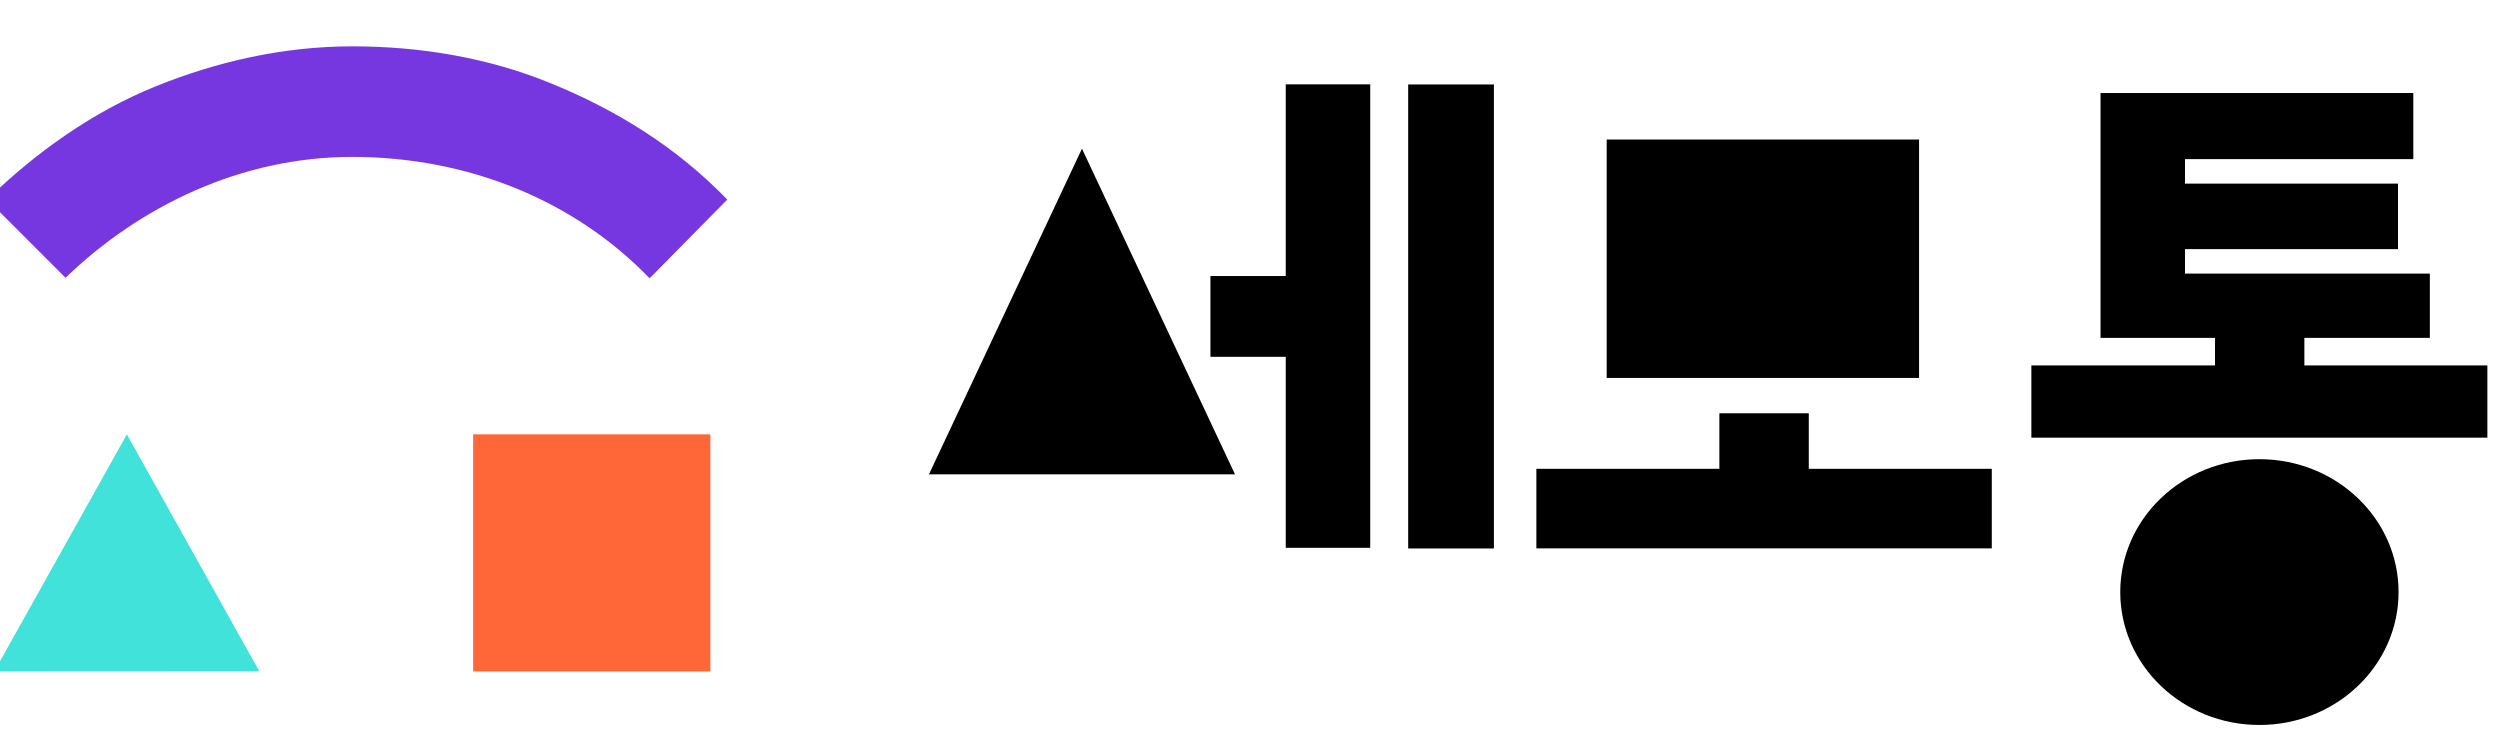 <svg width="80" height="24" viewBox="0 0 80 24" fill="none" xmlns="http://www.w3.org/2000/svg">
<g clip-path="url(#clip0_1182_12805)">
<path fill-rule="evenodd" clip-rule="evenodd" d="M72.301 14.694C74.761 14.694 76.754 16.597 76.754 18.946C76.754 21.295 74.761 23.199 72.301 23.199C69.841 23.199 67.848 21.295 67.848 18.946C67.848 16.597 69.841 14.694 72.301 14.694Z" fill="black"/>
<path d="M29.727 15.178L34.623 4.758L39.52 15.178H29.727Z" fill="black"/>
<path d="M41.144 2.699H43.847V17.53H41.144V11.418H38.734V8.833H41.144V2.699Z" fill="black"/>
<path d="M47.805 2.703H45.062V17.551H47.805V2.703Z" fill="black"/>
<path d="M76.736 5.876V7.972H69.92V8.755H77.755V10.812H73.74V11.694H79.596V14.005H65.004V11.694H70.88V10.812H67.217V2.977H77.226V5.092H69.92V5.876H76.736Z" fill="black"/>
<path d="M61.41 12.094V4.465H51.414V12.094H55.114H57.675H61.41Z" fill="black"/>
<path d="M57.881 15.002V13.225H55.02V15.002H49.164V17.548H63.737V15.002H57.881Z" fill="black"/>
<path fill-rule="evenodd" clip-rule="evenodd" d="M15.141 13.899H22.732V21.485H15.141V13.899Z" fill="#FF6738"/>
<path fill-rule="evenodd" clip-rule="evenodd" d="M-0.183 21.487L4.06 13.899L8.299 21.482L-0.184 21.487H-0.183Z" fill="#40E2D9"/>
<path d="M11.263 5.021C14.99 5.021 18.39 6.42 20.787 8.906L23.273 6.386C21.662 4.724 19.752 3.525 17.572 2.643C15.632 1.858 13.494 1.483 11.273 1.483C9.052 1.483 6.925 1.977 4.986 2.761C2.957 3.583 1.136 4.883 -0.406 6.386L2.097 8.889C4.467 6.603 7.709 5.021 11.263 5.021Z" fill="#7737E0"/>
</g>
<defs>
<clipPath id="clip0_1182_12805">
<rect width="80" height="24" fill="black"/>
</clipPath>
</defs>
</svg>
